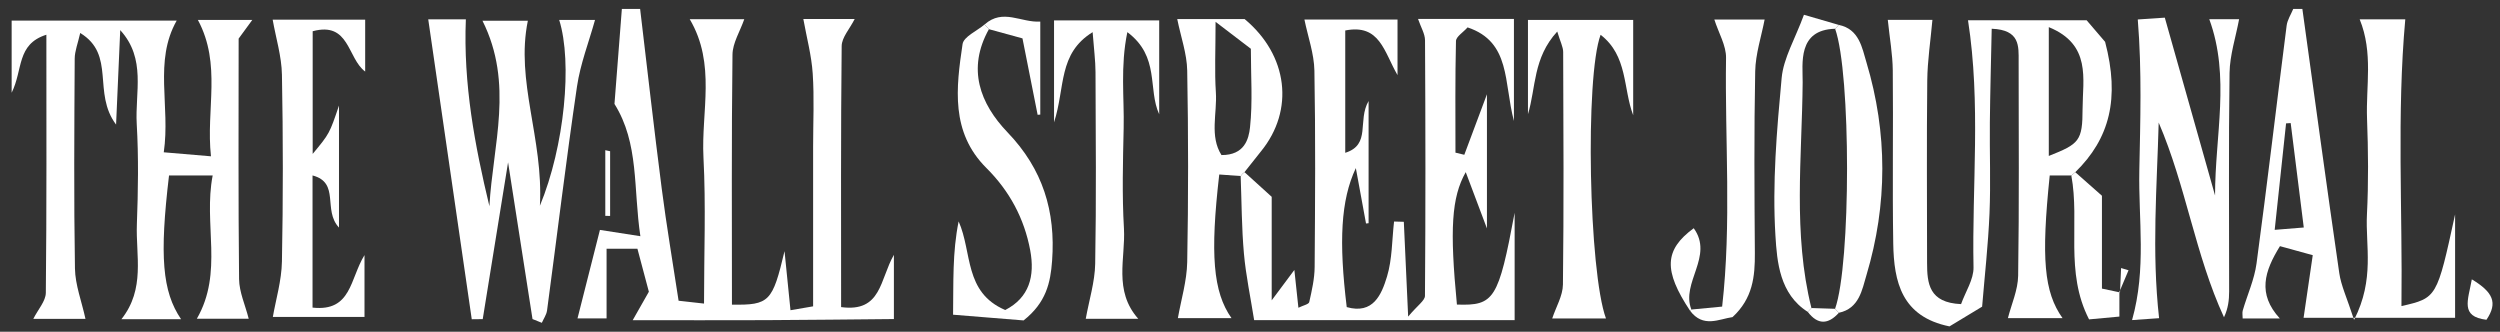 <?xml version="1.0" encoding="UTF-8" standalone="no"?>
<svg width="211px" height="28px" viewBox="0 0 211 28" version="1.1" xmlns="http://www.w3.org/2000/svg" xmlns:xlink="http://www.w3.org/1999/xlink" xmlns:sketch="http://www.bohemiancoding.com/sketch/ns">
    <rect x="0" y="0" width="211" height="28" fill="#333333" stroke="none"/>
    <!-- Generator: Sketch 3.3.2 (12043) - http://www.bohemiancoding.com/sketch -->
    <title>wallstjournal</title>
    <desc>Created with Sketch.</desc>
    <defs></defs>
    <g id="Page-1" stroke="none" stroke-width="1" fill="none" fill-rule="evenodd" sketch:type="MSPage">
        <g id="lantern_home_desktop" sketch:type="MSArtboardGroup" transform="translate(-436, -1732)" fill="#FFFFFF">
            <g id="wallstjournal" sketch:type="MSLayerGroup" transform="translate(436, 1732)">
                <path d="M54.027,0.756 C54.63,5.808 55.198,10.865 55.849,15.911 C56.253,19.045 56.784,22.16 57.273,25.382 C57.954,25.457 58.422,25.51 59.42,25.622 C59.42,21.393 59.583,17.327 59.372,13.281 C59.172,9.432 60.456,5.409 58.213,1.62 L62.817,1.62 C62.458,2.652 61.833,3.628 61.822,4.61 C61.736,11.645 61.776,18.682 61.776,25.711 C64.942,25.762 65.201,25.465 66.214,21.198 C66.378,22.817 66.541,24.439 66.717,26.183 C67.373,26.071 67.842,25.99 68.627,25.855 L68.627,12.369 C68.628,10.315 68.729,8.255 68.593,6.213 C68.493,4.685 68.084,3.178 67.801,1.602 L72.137,1.602 C71.714,2.442 71.045,3.16 71.037,3.885 C70.958,11.173 70.99,18.463 70.99,25.919 C74.416,26.38 74.244,23.589 75.445,21.509 L75.445,26.928 C71.945,26.959 68.286,27.004 64.629,27.021 C61.043,27.037 57.458,27.024 53.4,27.024 C53.923,26.104 54.303,25.435 54.764,24.623 C54.473,23.528 54.151,22.319 53.798,20.992 L51.195,20.992 L51.195,26.872 L48.742,26.872 C49.357,24.446 49.978,21.996 50.634,19.405 C51.497,19.539 52.52,19.698 54.048,19.936 C53.443,15.923 53.952,12.107 51.861,8.773 C52.072,6.069 52.279,3.413 52.485,0.756 L54.027,0.756" id="Fill-27" sketch:type="MSShapeGroup"></path>
                <path d="M194.32,0.756 C195.349,8.192 196.359,15.63 197.436,23.059 C197.591,24.117 198.077,25.125 198.684,26.996 C200.443,23.542 199.636,20.757 199.77,18.107 C199.906,15.419 199.879,12.714 199.778,10.022 C199.675,7.273 200.313,4.467 199.157,1.631 L203.006,1.631 C202.28,9.652 202.782,17.705 202.683,25.833 C205.675,25.148 205.675,25.148 207.21,18.097 L207.21,26.822 L194.423,26.822 C194.667,25.159 194.917,23.446 195.196,21.537 C194.024,21.214 193.241,21 192.428,20.776 C191.118,22.897 190.508,24.795 192.419,26.881 L189.281,26.881 C189.281,26.612 189.233,26.395 189.288,26.206 C189.674,24.882 190.27,23.589 190.451,22.239 C191.352,15.554 192.136,8.854 192.992,2.162 C193.053,1.678 193.356,1.224 193.548,0.756 L194.32,0.756 L194.32,0.756 Z M194.438,19.201 C194.057,16.166 193.695,13.276 193.334,10.387 C193.203,10.396 193.073,10.407 192.944,10.414 C192.629,13.354 192.315,16.293 191.984,19.399 C193.012,19.316 193.495,19.278 194.438,19.201 L194.438,19.201 Z" id="Fill-28" sketch:type="MSShapeGroup"></path>
                <path d="M105.035,14.528 C105.773,15.197 106.511,15.866 107.331,16.61 L107.331,25.349 C108.312,24.032 108.726,23.476 109.244,22.783 C109.35,23.775 109.456,24.772 109.585,25.974 C109.985,25.776 110.457,25.684 110.5,25.495 C110.719,24.522 110.949,23.525 110.956,22.534 C110.998,17.012 111.034,11.488 110.936,5.966 C110.91,4.535 110.393,3.112 110.093,1.649 L117.951,1.649 L117.951,6.34 C116.81,4.38 116.467,1.992 113.539,2.573 L113.539,12.897 C115.735,12.207 114.545,10.19 115.509,8.525 L115.509,18.839 C115.436,18.848 115.364,18.856 115.292,18.864 C115.038,17.486 114.786,16.107 114.433,14.186 C113.151,16.903 112.994,20.407 113.664,25.919 C115.897,26.553 116.602,24.861 117.061,23.35 C117.509,21.874 117.48,20.255 117.659,18.697 C117.933,18.705 118.208,18.713 118.483,18.72 C118.593,21.148 118.704,23.577 118.848,26.72 C119.642,25.768 120.264,25.371 120.267,24.969 C120.322,17.779 120.313,10.589 120.272,3.399 C120.269,2.854 119.926,2.312 119.683,1.599 L127.776,1.599 L127.776,10.212 C126.907,6.954 127.529,3.539 123.864,2.312 C123.488,2.735 122.893,3.093 122.884,3.464 C122.81,6.602 122.841,9.743 122.841,12.883 C123.09,12.943 123.338,13.003 123.587,13.064 C124.116,11.649 124.644,10.236 125.498,7.956 L125.498,19.28 C124.788,17.394 124.276,16.037 123.708,14.528 C122.503,16.664 122.352,19.35 122.964,25.705 C126.108,25.812 126.463,25.291 127.835,17.959 L127.835,27.02 L117.01,27.02 L105.85,27.02 C105.542,25.072 105.152,23.245 104.987,21.396 C104.793,19.227 104.796,17.038 104.712,14.858 C104.802,14.731 104.91,14.621 105.035,14.528" id="Fill-29" sketch:type="MSShapeGroup"></path>
                <path d="M15.283,26.941 L10.247,26.941 C12.278,24.374 11.454,21.584 11.552,18.922 C11.657,16.104 11.703,13.272 11.54,10.459 C11.386,7.809 12.36,4.962 10.147,2.542 C10.041,4.955 9.935,7.369 9.797,10.515 C7.774,7.821 9.796,4.625 6.77,2.784 C6.573,3.665 6.308,4.309 6.305,4.955 C6.271,10.855 6.228,16.756 6.326,22.656 C6.349,24.049 6.892,25.433 7.214,26.913 L2.811,26.913 C3.212,26.112 3.861,25.414 3.868,24.711 C3.943,17.549 3.914,10.387 3.914,2.931 C1.374,3.734 1.952,5.893 0.983,7.826 L0.983,1.736 L14.914,1.736 C12.965,5.17 14.392,8.943 13.822,12.854 C15.14,12.965 16.214,13.057 17.806,13.192 C17.372,9.225 18.718,5.444 16.702,1.683 L21.293,1.683 C20.897,2.225 20.555,2.691 20.141,3.259 C20.141,9.958 20.104,16.755 20.178,23.552 C20.19,24.654 20.7,25.75 20.991,26.901 L16.614,26.901 C18.874,22.975 17.151,18.917 17.95,14.81 L14.266,14.81 C13.459,21.59 13.686,24.592 15.283,26.941" id="Fill-30" sketch:type="MSShapeGroup"></path>
                <path d="M174.82,14.811 L172.997,14.811 C172.274,21.809 172.508,24.638 174.079,26.852 L169.467,26.852 C169.762,25.687 170.314,24.481 170.332,23.268 C170.424,17.242 170.375,11.213 170.373,5.187 C170.373,3.903 170.507,2.52 168.1,2.425 C168.045,5.087 167.972,7.706 167.944,10.327 C167.917,12.891 168.022,15.459 167.914,18.019 C167.802,20.666 167.504,23.304 167.291,25.882 C166.137,26.579 165.284,27.095 164.536,27.547 C160.495,26.729 159.844,23.778 159.79,20.56 C159.71,15.689 159.799,10.816 159.75,5.943 C159.736,4.578 159.488,3.214 159.33,1.678 L163.096,1.678 C162.942,3.413 162.679,5.105 162.661,6.8 C162.605,11.929 162.644,17.059 162.645,22.188 C162.647,23.929 162.805,25.55 165.514,25.667 C165.885,24.624 166.586,23.584 166.565,22.56 C166.426,15.686 167.198,8.776 166.1,1.71 L176.111,1.71 C176.408,2.055 177.305,3.102 177.671,3.53 C178.928,8.307 178.059,11.7 175.154,14.533 C175.049,14.633 174.938,14.727 174.82,14.811 L174.82,14.811 Z M172.918,13.162 C175.494,12.142 175.765,11.898 175.77,9.172 C175.777,6.673 176.527,3.758 172.918,2.29 L172.918,13.162 L172.918,13.162 Z" id="Fill-31" sketch:type="MSShapeGroup"></path>
                <path d="M45.568,17.363 C47.649,12.341 48.324,5.276 47.197,1.685 L50.219,1.685 C49.707,3.535 48.98,5.387 48.697,7.307 C47.772,13.593 47.015,19.904 46.171,26.204 C46.122,26.564 45.882,26.898 45.731,27.245 C45.469,27.139 45.206,27.034 44.944,26.929 C44.289,22.729 43.634,18.531 42.881,13.702 C42.103,18.517 41.423,22.726 40.742,26.934 C40.433,26.939 40.124,26.941 39.816,26.944 C38.594,18.53 37.374,10.114 36.143,1.63 L39.318,1.63 C39.098,7.093 40.069,12.261 41.306,17.404 C41.59,12.245 43.39,7.075 40.719,1.748 L44.551,1.748 C43.499,6.875 45.873,11.675 45.568,17.363" id="Fill-32" sketch:type="MSShapeGroup"></path>
                <path d="M186.951,16.499 C186.945,11.443 188.251,6.48 186.462,1.619 L188.981,1.619 C188.695,3.153 188.197,4.65 188.174,6.153 C188.085,12.306 188.146,18.461 188.139,24.615 C188.138,25.319 188.06,26.023 187.705,26.779 C185.27,21.493 184.503,15.708 182.193,10.345 C182.048,15.779 181.597,21.201 182.227,26.854 C181.765,26.887 180.937,26.944 179.946,27.015 C181.172,22.685 180.477,18.516 180.559,14.385 C180.641,10.219 180.783,6.026 180.428,1.643 C180.7,1.625 181.536,1.569 182.71,1.49 C184.143,6.562 185.547,11.531 186.951,16.499" id="Fill-33" sketch:type="MSShapeGroup"></path>
                <path d="M104.712,14.858 C104.107,14.815 103.502,14.771 102.905,14.727 C102.127,21.455 102.379,24.633 103.937,26.849 L99.413,26.849 C99.681,25.313 100.17,23.721 100.201,22.121 C100.301,16.733 100.298,11.343 100.201,5.956 C100.175,4.534 99.665,3.121 99.359,1.61 L105.047,1.61 C108.714,4.66 109.265,9.29 106.433,12.766 C105.96,13.349 105.5,13.94 105.035,14.528 C104.91,14.621 104.802,14.731 104.712,14.858 L104.712,14.858 Z M102.594,1.842 C102.594,4.303 102.504,6.05 102.619,7.786 C102.737,9.565 102.076,11.489 103.092,13.087 C105.041,13.1 105.396,11.728 105.502,10.742 C105.733,8.601 105.573,6.418 105.573,4.117 C104.76,3.496 104.002,2.918 102.594,1.842 L102.594,1.842 Z" id="Fill-34" sketch:type="MSShapeGroup"></path>
                <path d="M26.39,12.99 C27.807,11.281 27.807,11.281 28.611,8.908 L28.611,13.867 L28.611,19.208 C27.223,17.724 28.724,15.425 26.378,14.807 L26.378,25.962 C29.68,26.325 29.526,23.526 30.764,21.531 L30.764,26.75 L23.028,26.75 C23.279,25.296 23.765,23.691 23.795,22.076 C23.897,16.821 23.894,11.561 23.796,6.306 C23.767,4.755 23.287,3.211 23.013,1.659 L30.821,1.659 L30.821,6.041 C29.309,4.917 29.511,1.791 26.39,2.637 L26.39,12.99" id="Fill-35" sketch:type="MSShapeGroup"></path>
                <path d="M135.544,26.879 L131.006,26.879 C131.328,25.906 131.9,24.965 131.912,24.016 C131.99,17.475 131.958,10.932 131.932,4.391 C131.93,3.96 131.691,3.53 131.432,2.662 C129.375,4.903 129.643,7.392 128.96,9.638 L128.96,1.685 L137.841,1.685 L137.841,9.724 C136.978,7.46 137.397,4.72 135.091,2.937 C133.769,6.489 134.095,22.936 135.544,26.879" id="Fill-36" sketch:type="MSShapeGroup"></path>
                <path d="M96.068,26.905 L91.638,26.905 C91.923,25.317 92.405,23.794 92.434,22.264 C92.531,16.872 92.482,11.478 92.461,6.084 C92.458,5.112 92.325,4.139 92.218,2.714 C89.285,4.531 89.922,7.354 88.961,10.327 L88.961,1.719 L97.836,1.719 L97.836,9.645 C96.856,7.513 97.918,4.784 95.148,2.713 C94.545,5.632 94.895,8.245 94.837,10.809 C94.775,13.633 94.696,16.466 94.861,19.281 C95.008,21.798 93.956,24.521 96.068,26.905" id="Fill-37" sketch:type="MSShapeGroup"></path>
                <path d="M83.464,2.463 C81.602,5.799 82.705,8.74 85.044,11.178 C88.018,14.278 89.103,17.834 88.797,22.01 C88.661,23.874 88.293,25.538 86.392,27.043 C84.672,26.903 82.643,26.739 80.439,26.561 C80.481,23.871 80.374,21.298 80.909,18.688 C82.073,21.294 81.343,24.669 84.841,26.166 C86.879,25.116 87.354,23.303 86.951,21.131 C86.449,18.434 85.201,16.118 83.248,14.175 C80.22,11.16 80.695,7.406 81.24,3.726 C81.332,3.094 82.455,2.615 83.1,2.065 C83.225,2.194 83.346,2.327 83.464,2.463" id="Fill-38" sketch:type="MSShapeGroup"></path>
                <path d="M142.753,26.124 C143.49,26.053 144.226,25.984 145.349,25.877 C146.152,18.827 145.573,11.843 145.678,4.886 C145.694,3.846 145.057,2.796 144.689,1.646 L148.935,1.646 C148.661,3.079 148.168,4.545 148.139,6.022 C148.038,11.131 148.074,16.244 148.11,21.354 C148.124,23.324 147.942,25.182 146.225,26.764 C145.088,26.924 143.746,27.704 142.638,26.222 L142.753,26.124" id="Fill-39" sketch:type="MSShapeGroup"></path>
                <path d="M155.189,2.101 C156.913,2.452 157.159,4.03 157.531,5.273 C159.317,11.234 159.312,17.253 157.531,23.213 C157.16,24.454 156.92,26.034 155.202,26.398 C155.094,26.286 154.987,26.175 154.88,26.063 C156.226,22.294 156.229,6.165 154.883,2.427 C154.985,2.318 155.088,2.209 155.189,2.101" id="Fill-40" sketch:type="MSShapeGroup"></path>
                <path d="M152.576,26.323 C150.195,24.819 149.982,22.093 149.847,19.894 C149.576,15.48 149.96,11.006 150.371,6.583 C150.528,4.9 151.502,3.293 152.253,1.247 C153.439,1.59 154.315,1.846 155.189,2.101 C155.088,2.209 154.985,2.318 154.883,2.427 C151.683,2.514 152.158,5.38 152.145,6.954 C152.088,13.301 151.314,19.707 152.884,25.998 C152.78,26.104 152.678,26.213 152.576,26.323" id="Fill-41" sketch:type="MSShapeGroup"></path>
                <path d="M178.877,24.635 L178.877,26.719 C177.961,26.804 177.145,26.879 176.317,26.956 C174.252,22.951 175.555,18.754 174.82,14.811 C174.938,14.727 175.049,14.633 175.154,14.533 C175.887,15.182 176.621,15.83 177.404,16.521 L177.404,24.357 C178.024,24.489 178.477,24.585 178.93,24.681 L178.877,24.635" id="Fill-42" sketch:type="MSShapeGroup"></path>
                <path d="M83.1,2.065 C84.65,0.689 86.181,1.929 87.8,1.821 L87.8,9.672 C87.726,9.677 87.65,9.683 87.576,9.689 C87.168,7.631 86.759,5.573 86.297,3.24 C85.331,2.975 84.397,2.718 83.464,2.463 C83.346,2.327 83.225,2.194 83.1,2.065" id="Fill-43" sketch:type="MSShapeGroup"></path>
                <path d="M142.638,26.222 C140.399,22.842 140.449,21.099 142.951,19.262 C144.664,21.629 141.85,23.854 142.753,26.124 L142.638,26.222" id="Fill-44" sketch:type="MSShapeGroup"></path>
                <path d="M208.622,23.575 C210.41,24.658 210.836,25.548 209.855,26.99 C207.624,26.717 208.304,25.358 208.622,23.575" id="Fill-45" sketch:type="MSShapeGroup"></path>
                <path d="M51.494,12.764 L51.494,18.226 C51.357,18.224 51.222,18.221 51.087,18.217 L51.087,12.677 C51.222,12.706 51.357,12.734 51.494,12.764" id="Fill-46" sketch:type="MSShapeGroup"></path>
                <path d="M178.93,24.681 C178.96,23.995 178.991,23.309 179.02,22.623 C179.23,22.686 179.438,22.749 179.648,22.811 C179.391,23.419 179.134,24.027 178.877,24.635 L178.93,24.681" id="Fill-47" sketch:type="MSShapeGroup"></path>
                <path d="M155.202,26.398 C154.297,27.399 153.42,27.428 152.576,26.323 C152.678,26.213 152.78,26.104 152.884,25.998 C153.549,26.019 154.215,26.042 154.88,26.063 C154.987,26.175 155.094,26.286 155.202,26.398" id="Fill-48" sketch:type="MSShapeGroup"></path>
            </g>
        </g>
    </g>
</svg>